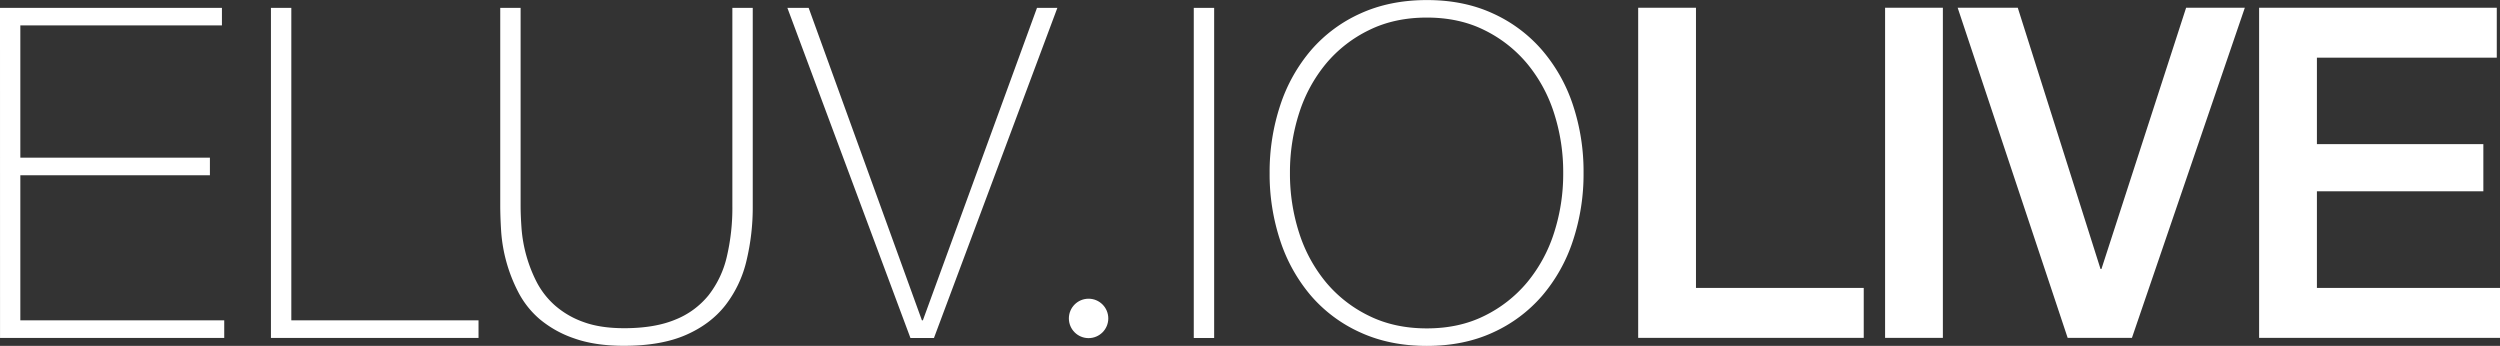 <svg id="Layer_1" data-name="Layer 1" xmlns="http://www.w3.org/2000/svg" viewBox="0 0 1594.53 220.58"><rect x="0" y="0" width="1594.53" height="220.58" fill="#333333" stroke="none"/><defs><style>.cls-1{fill:#fff;}</style></defs><circle class="cls-1" cx="694.31" cy="203.09" r="12.57"/><path class="cls-1" d="M48.72,51.69H190.27v11.2H61.69v84.34H182.6v11.21H61.69V251H191.74v11.21h-143Z" transform="translate(-48.72 -46.67)"/><path class="cls-1" d="M221.53,51.69h13V251h119.4v11.21H221.53Z" transform="translate(-48.72 -46.67)"/><path class="cls-1" d="M380.77,51.69V177.9q0,6.19.59,14.45a90.35,90.35,0,0,0,9.58,34.06,51.9,51.9,0,0,0,11.65,15A55.83,55.83,0,0,0,420.73,252q10.75,4,26.1,4,19.47,0,32.58-5.46A52.05,52.05,0,0,0,500.64,235a62.88,62.88,0,0,0,11.66-24.62,136.16,136.16,0,0,0,3.53-32.44V51.69h13V177.9a146,146,0,0,1-4,35.09,73.94,73.94,0,0,1-13.4,28.31q-9.45,12.1-25.22,19t-39.36,6.93q-18.59,0-31.85-4.72a68.57,68.57,0,0,1-22-12.23A57.38,57.38,0,0,1,379.29,233a99.1,99.1,0,0,1-10.93-38.78q-.57-9.3-.58-16.37V51.69Z" transform="translate(-48.72 -46.67)"/><path class="cls-1" d="M636.73,251h.6L710.12,51.69h13L644.41,262.24h-15L550.92,51.69h13.57Z" transform="translate(-48.72 -46.67)"/><path class="cls-1" d="M810.12,51.69h13V262.24h-13Z" transform="translate(-48.72 -46.67)"/><path class="cls-1" d="M1058.73,157a134.63,134.63,0,0,1-6.78,43.2,103.54,103.54,0,0,1-19.62,35.1,91,91,0,0,1-31.4,23.44q-18.58,8.55-42.17,8.55t-42.32-8.55a90.66,90.66,0,0,1-31.55-23.44,103.85,103.85,0,0,1-19.61-35.1A134.58,134.58,0,0,1,858.5,157a135.14,135.14,0,0,1,6.78-43.2,103.9,103.9,0,0,1,19.61-35.09,90.81,90.81,0,0,1,31.55-23.45q18.72-8.53,42.32-8.55t42.17,8.55a91.1,91.1,0,0,1,31.4,23.45A103.59,103.59,0,0,1,1052,113.76,134.63,134.63,0,0,1,1058.73,157Zm-187.26,0a122.56,122.56,0,0,0,5.9,38.34,94.34,94.34,0,0,0,17.1,31.41,82.76,82.76,0,0,0,27.43,21.37q16.23,8,36.86,8t36.71-8a83.09,83.09,0,0,0,27.28-21.37,94.29,94.29,0,0,0,17.11-31.41,122.31,122.31,0,0,0,5.89-38.34,122.2,122.2,0,0,0-5.89-38.33,94.29,94.29,0,0,0-17.11-31.41,83.12,83.12,0,0,0-27.28-21.38q-16.07-8-36.71-8t-36.86,8a82.92,82.92,0,0,0-27.43,21.38,94.34,94.34,0,0,0-17.1,31.41A122.5,122.5,0,0,0,871.47,157Z" transform="translate(-48.72 -46.67)"/><path class="cls-1" d="M1093.57,51.61h36.86v178.7h107v31.85H1093.57Z" transform="translate(-48.72 -46.67)"/><path class="cls-1" d="M1251.05,51.61h36.86V262.16h-36.86Z" transform="translate(-48.72 -46.67)"/><path class="cls-1" d="M1297.34,51.61h38.34l52.78,166.61h.59l54-166.61h37.45l-72,210.55h-41Z" transform="translate(-48.72 -46.67)"/><path class="cls-1" d="M1489.61,51.61h151.58V83.45H1526.47V138.6h106.16v30.08H1526.47v61.63h116.78v31.85H1489.61Z" transform="translate(-48.72 -46.67)"/></svg>